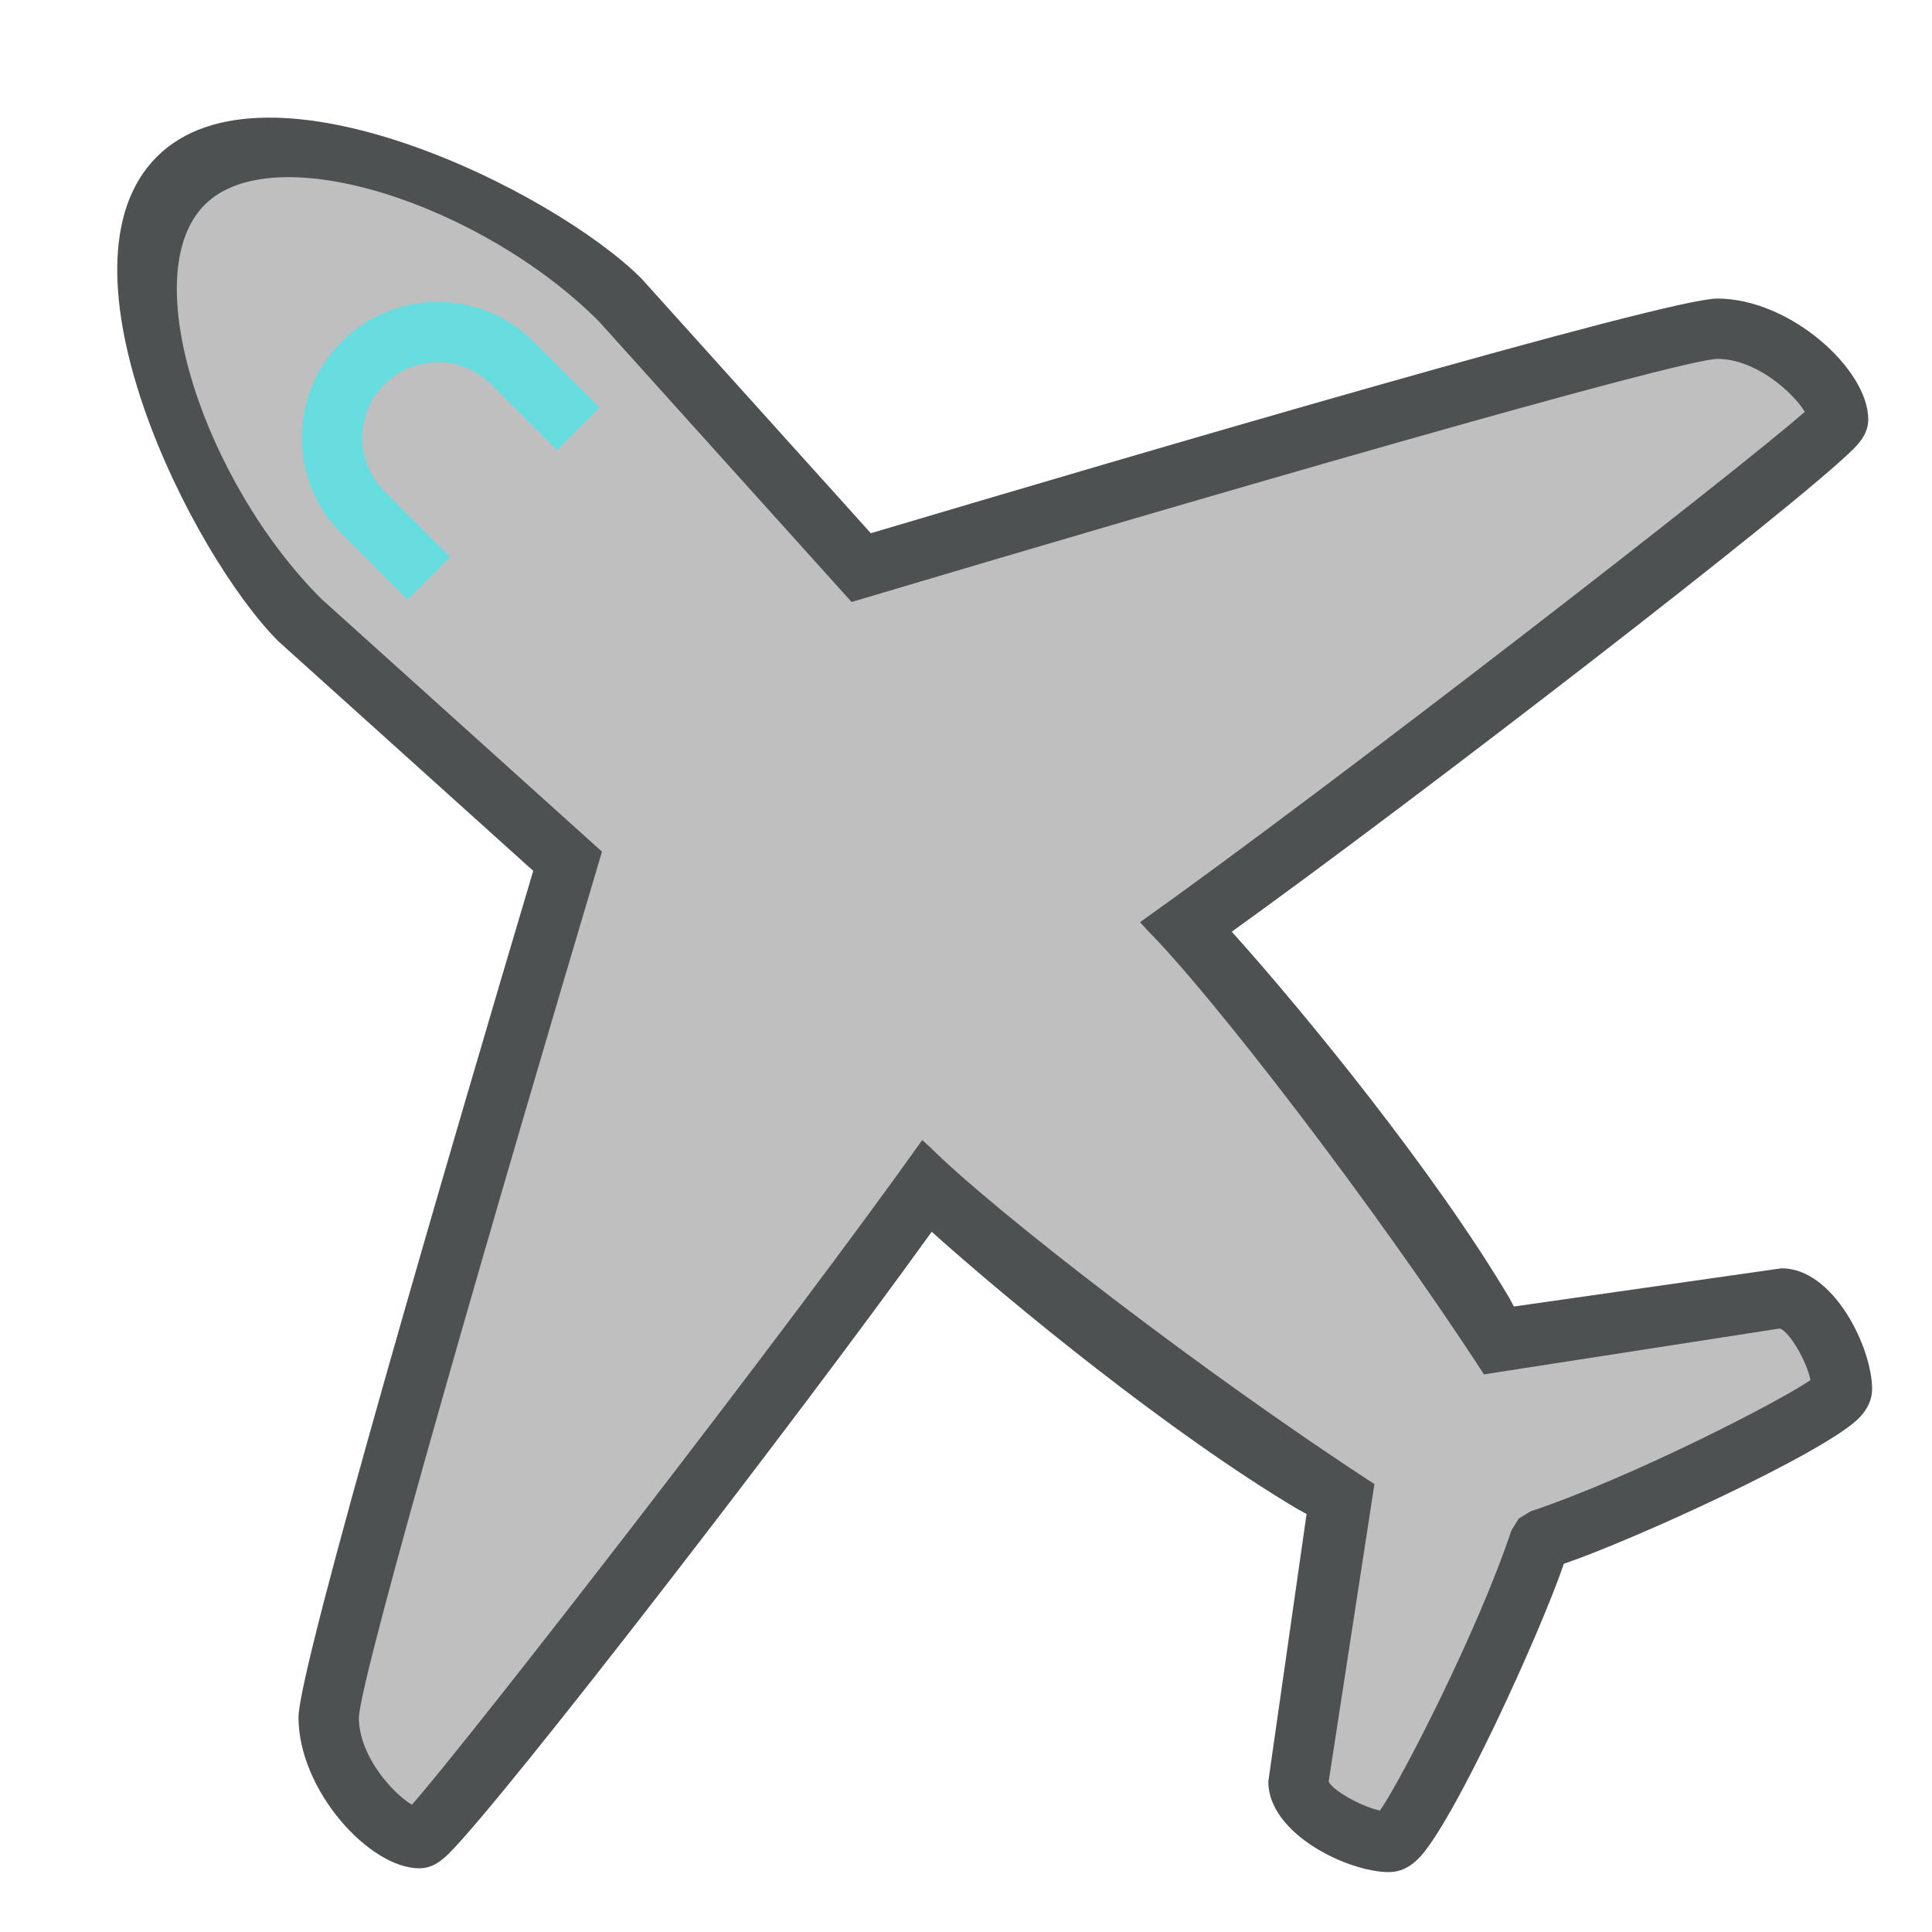 <?xml version="1.0"?>
<svg xmlns="http://www.w3.org/2000/svg" xmlns:xlink="http://www.w3.org/1999/xlink" version="1.1" id="266247408_Layer_1_grid" x="0px" y="0px" width="32px" height="32px" viewBox="0 0 32 32" style="enable-background:new 0 0 32 32;" xml:space="preserve">
<path id="266247408_shock_x5F_color_grid" class="stshockcolor" style="fill:#BFBFBF;" d="M22.86,30.49c-0.035,0-0.071-0.004-0.107-0.012  c-0.363-0.08-0.973-0.368-1.173-0.702c-0.059-0.099-0.082-0.215-0.065-0.328l0.671-4.645l-0.416-0.226  c-2.141-1.27-4.779-3.453-6.003-4.545l-0.416-0.376l-0.324,0.454c-2.076,2.884-6.635,8.811-7.828,10.115  C7.102,30.334,6.967,30.39,6.83,30.39c-0.087,0-0.174-0.022-0.253-0.068c-0.477-0.28-1.137-1.079-1.137-1.852  c0.072-0.807,1.554-6.116,3.871-13.902l0.09-0.305l-4.416-3.971c-1.371-1.37-3.538-5.833-2.041-7.344  C3.292,2.615,3.799,2.45,4.46,2.45c1.997,0,4.752,1.465,5.771,2.474l4.031,4.477l0.306-0.09c7.932-2.36,13.104-3.803,13.834-3.859  c0.001,0,0.002,0,0.003,0c0.844,0,1.662,0.664,1.92,1.123c0.113,0.201,0.074,0.453-0.094,0.61c-1.171,1.098-7.12,5.68-10.119,7.841  l-0.455,0.325l0.374,0.413c1.101,1.234,3.288,3.873,4.519,5.951l0.088,0.172l0.164,0.299l4.628-0.661  c0.023-0.003,0.047-0.005,0.07-0.005c0.085,0,0.169,0.021,0.244,0.063c0.367,0.205,0.654,0.817,0.733,1.167  c0.044,0.193-0.03,0.395-0.19,0.513c-0.715,0.527-3.437,1.794-4.55,2.162l-0.228,0.077l-0.073,0.23  c-0.386,1.136-1.637,3.815-2.172,4.552C23.17,30.415,23.019,30.49,22.86,30.49z"/>
<path style="fill:#4D5152;" d="M29.508,21.007l-4.433,0.633L25,21.5c-1.241-2.095-3.408-4.745-4.598-6.068  c3.026-2.174,9.355-7.054,10.296-7.995c0.122-0.122,0.246-0.275,0.246-0.492c0-0.826-1.292-2-2.5-2  c-0.844,0-9.583,2.567-14.02,3.887l-3.802-4.221C9.164,3.153,4.396,0.8,2.597,2.597C0.776,4.42,3.18,9.191,4.611,10.622l4.221,3.802  c-1.32,4.437-3.887,13.176-3.888,14.021c0.001,1.207,1.175,2.5,2.001,2.5c0.216,0,0.37-0.125,0.492-0.247  c0.941-0.94,5.82-7.27,7.995-10.296c1.324,1.189,3.974,3.355,6.068,4.598l0.141,0.076l-0.634,4.432c0,0.865,1.315,1.5,2.001,1.5  c0.174,0,0.339-0.075,0.484-0.223h0.001c0.579-0.579,2.027-3.757,2.409-4.884c1.126-0.381,4.304-1.83,4.883-2.408  c0.147-0.146,0.223-0.312,0.223-0.486C31.007,22.322,30.373,21.007,29.508,21.007 M25.35,25.033l-0.195,0.12l-0.121,0.195  c-0.556,1.667-1.82,4.125-2.177,4.641c-0.337-0.074-0.797-0.349-0.85-0.481l0.758-4.927c-2.793-1.815-6.295-4.516-7.368-5.588  l-0.122-0.11c-2.204,3.103-7.472,9.893-8.452,11.009c-0.316-0.186-0.878-0.807-0.879-1.443c0.028-0.714,2.322-8.624,4.027-14.343  l-4.652-4.19C3.404,8,2.227,4.555,3.392,3.39c1.144-1.143,4.595,0,6.523,1.928l4.19,4.653c5.72-1.705,13.628-3.999,14.339-4.027  c0.643,0,1.267,0.569,1.449,0.877c-1.11,0.977-7.905,6.248-11.01,8.453l0.109,0.122c1.072,1.073,3.772,4.574,5.587,7.368l4.901-0.76  c0.157,0.055,0.434,0.516,0.508,0.854C29.476,23.212,27.017,24.477,25.35,25.033"/>
<path style="fill:#67DDE0;" d="M5.659,5.659c-0.879,0.879-0.879,2.303,0,3.182C6.537,9.72,6.75,9.931,6.75,9.931l0.707-0.707  l-1.091-1.09c-0.488-0.489-0.488-1.28,0-1.768s1.279-0.488,1.768,0c0.488,0.488,1.091,1.091,1.091,1.091L9.932,6.75  c0,0-0.732-0.733-1.091-1.091C7.962,4.78,6.537,4.78,5.659,5.659"/>
</svg>
